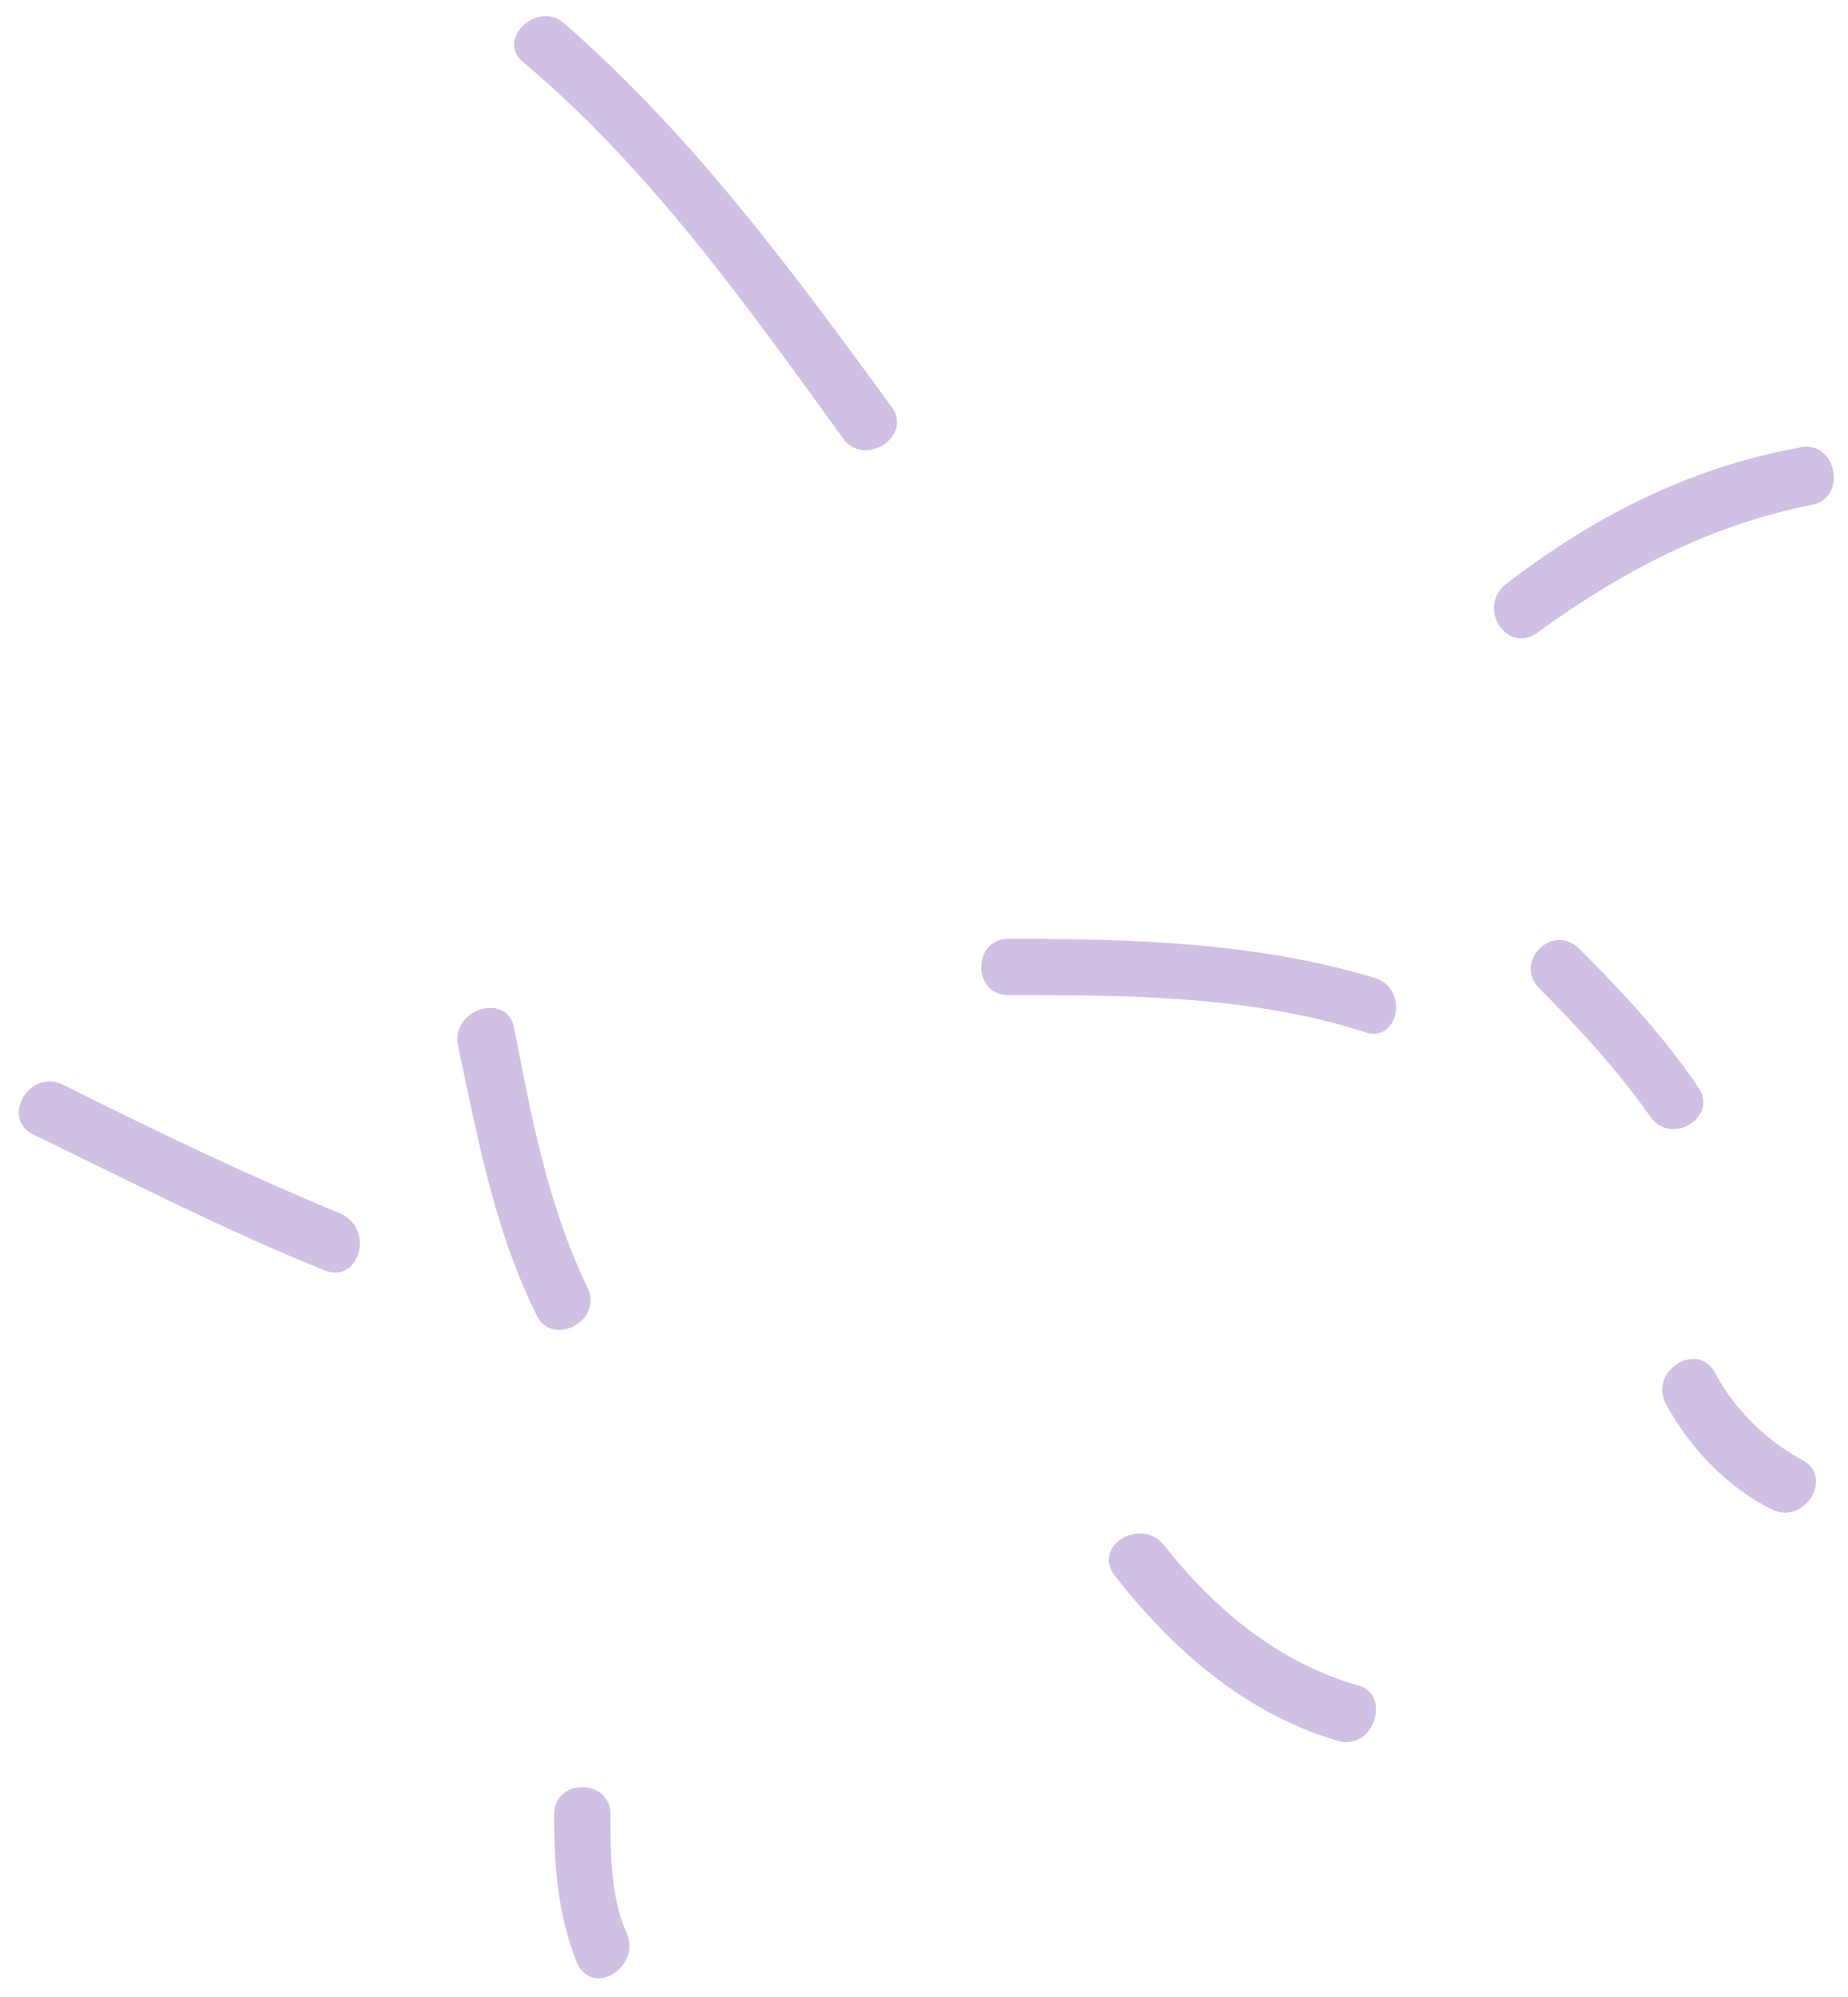 <?xml version="1.0" encoding="UTF-8"?><svg xmlns="http://www.w3.org/2000/svg" xmlns:xlink="http://www.w3.org/1999/xlink" height="60.2" preserveAspectRatio="xMidYMid meet" version="1.0" viewBox="-0.6 -0.5 55.7 60.2" width="55.7" zoomAndPan="magnify"><g fill="#CFC0E4" id="change1_1"><path d="M16.4,0.2c-0.8-0.7-2.1,0.5-1.2,1.2c3.8,3.2,6.7,7.3,9.6,11.3c0.6,0.9,2.1,0,1.5-0.9 C23.3,7.7,20.3,3.6,16.4,0.2z" fill="inherit"/><path d="M0.4,33.7c2.9,1.4,5.8,2.9,8.8,4.1c1,0.4,1.5-1.2,0.5-1.7c-2.9-1.2-5.6-2.5-8.4-3.9 C0.3,31.7-0.6,33.2,0.4,33.7z" fill="inherit"/><path d="M17.1,38.3c-1.2-2.5-1.7-5.2-2.2-7.8c-0.2-1.1-1.9-0.6-1.7,0.5c0.6,2.8,1.1,5.6,2.4,8.2 C16.1,40.1,17.6,39.3,17.1,38.3z" fill="inherit"/><path d="M17.8,54.2c0-1.1-1.7-1.1-1.7,0c0,1.5,0.1,3,0.7,4.5c0.5,1,1.9,0.1,1.5-0.9C17.8,56.7,17.8,55.4,17.8,54.2z" fill="inherit"/><path d="M53.6,13c-3.3,0.6-6.2,2.1-8.8,4.1c-0.9,0.7,0,2.1,0.9,1.5c2.6-1.9,5.3-3.3,8.4-3.9 C55.1,14.4,54.7,12.7,53.6,13z" fill="inherit"/><path d="M40.9,29c-3.6-1.1-7.4-1.2-11.1-1.2c-1.1,0-1.1,1.7,0,1.7c3.6,0,7.2,0,10.7,1.1C41.5,31,41.9,29.4,40.9,29z" fill="inherit"/><path d="M40.3,50.3c-2.4-0.7-4.3-2.3-5.8-4.2c-0.7-0.9-2.2,0-1.5,0.9c1.8,2.3,4,4.2,6.8,5 C40.9,52.2,41.3,50.5,40.3,50.3z" fill="inherit"/><path d="M50.6,32.3c-1-1.5-2.3-2.9-3.6-4.2c-0.8-0.8-2,0.4-1.2,1.2c1.2,1.2,2.3,2.4,3.3,3.8 C49.7,34.1,51.2,33.2,50.6,32.3z" fill="inherit"/><path d="M53.7,43.5c-1.1-0.6-2-1.5-2.6-2.6c-0.5-1-2-0.1-1.5,0.9c0.7,1.3,1.8,2.5,3.2,3.2 C53.8,45.5,54.7,44,53.7,43.5z" fill="inherit"/></g></svg>